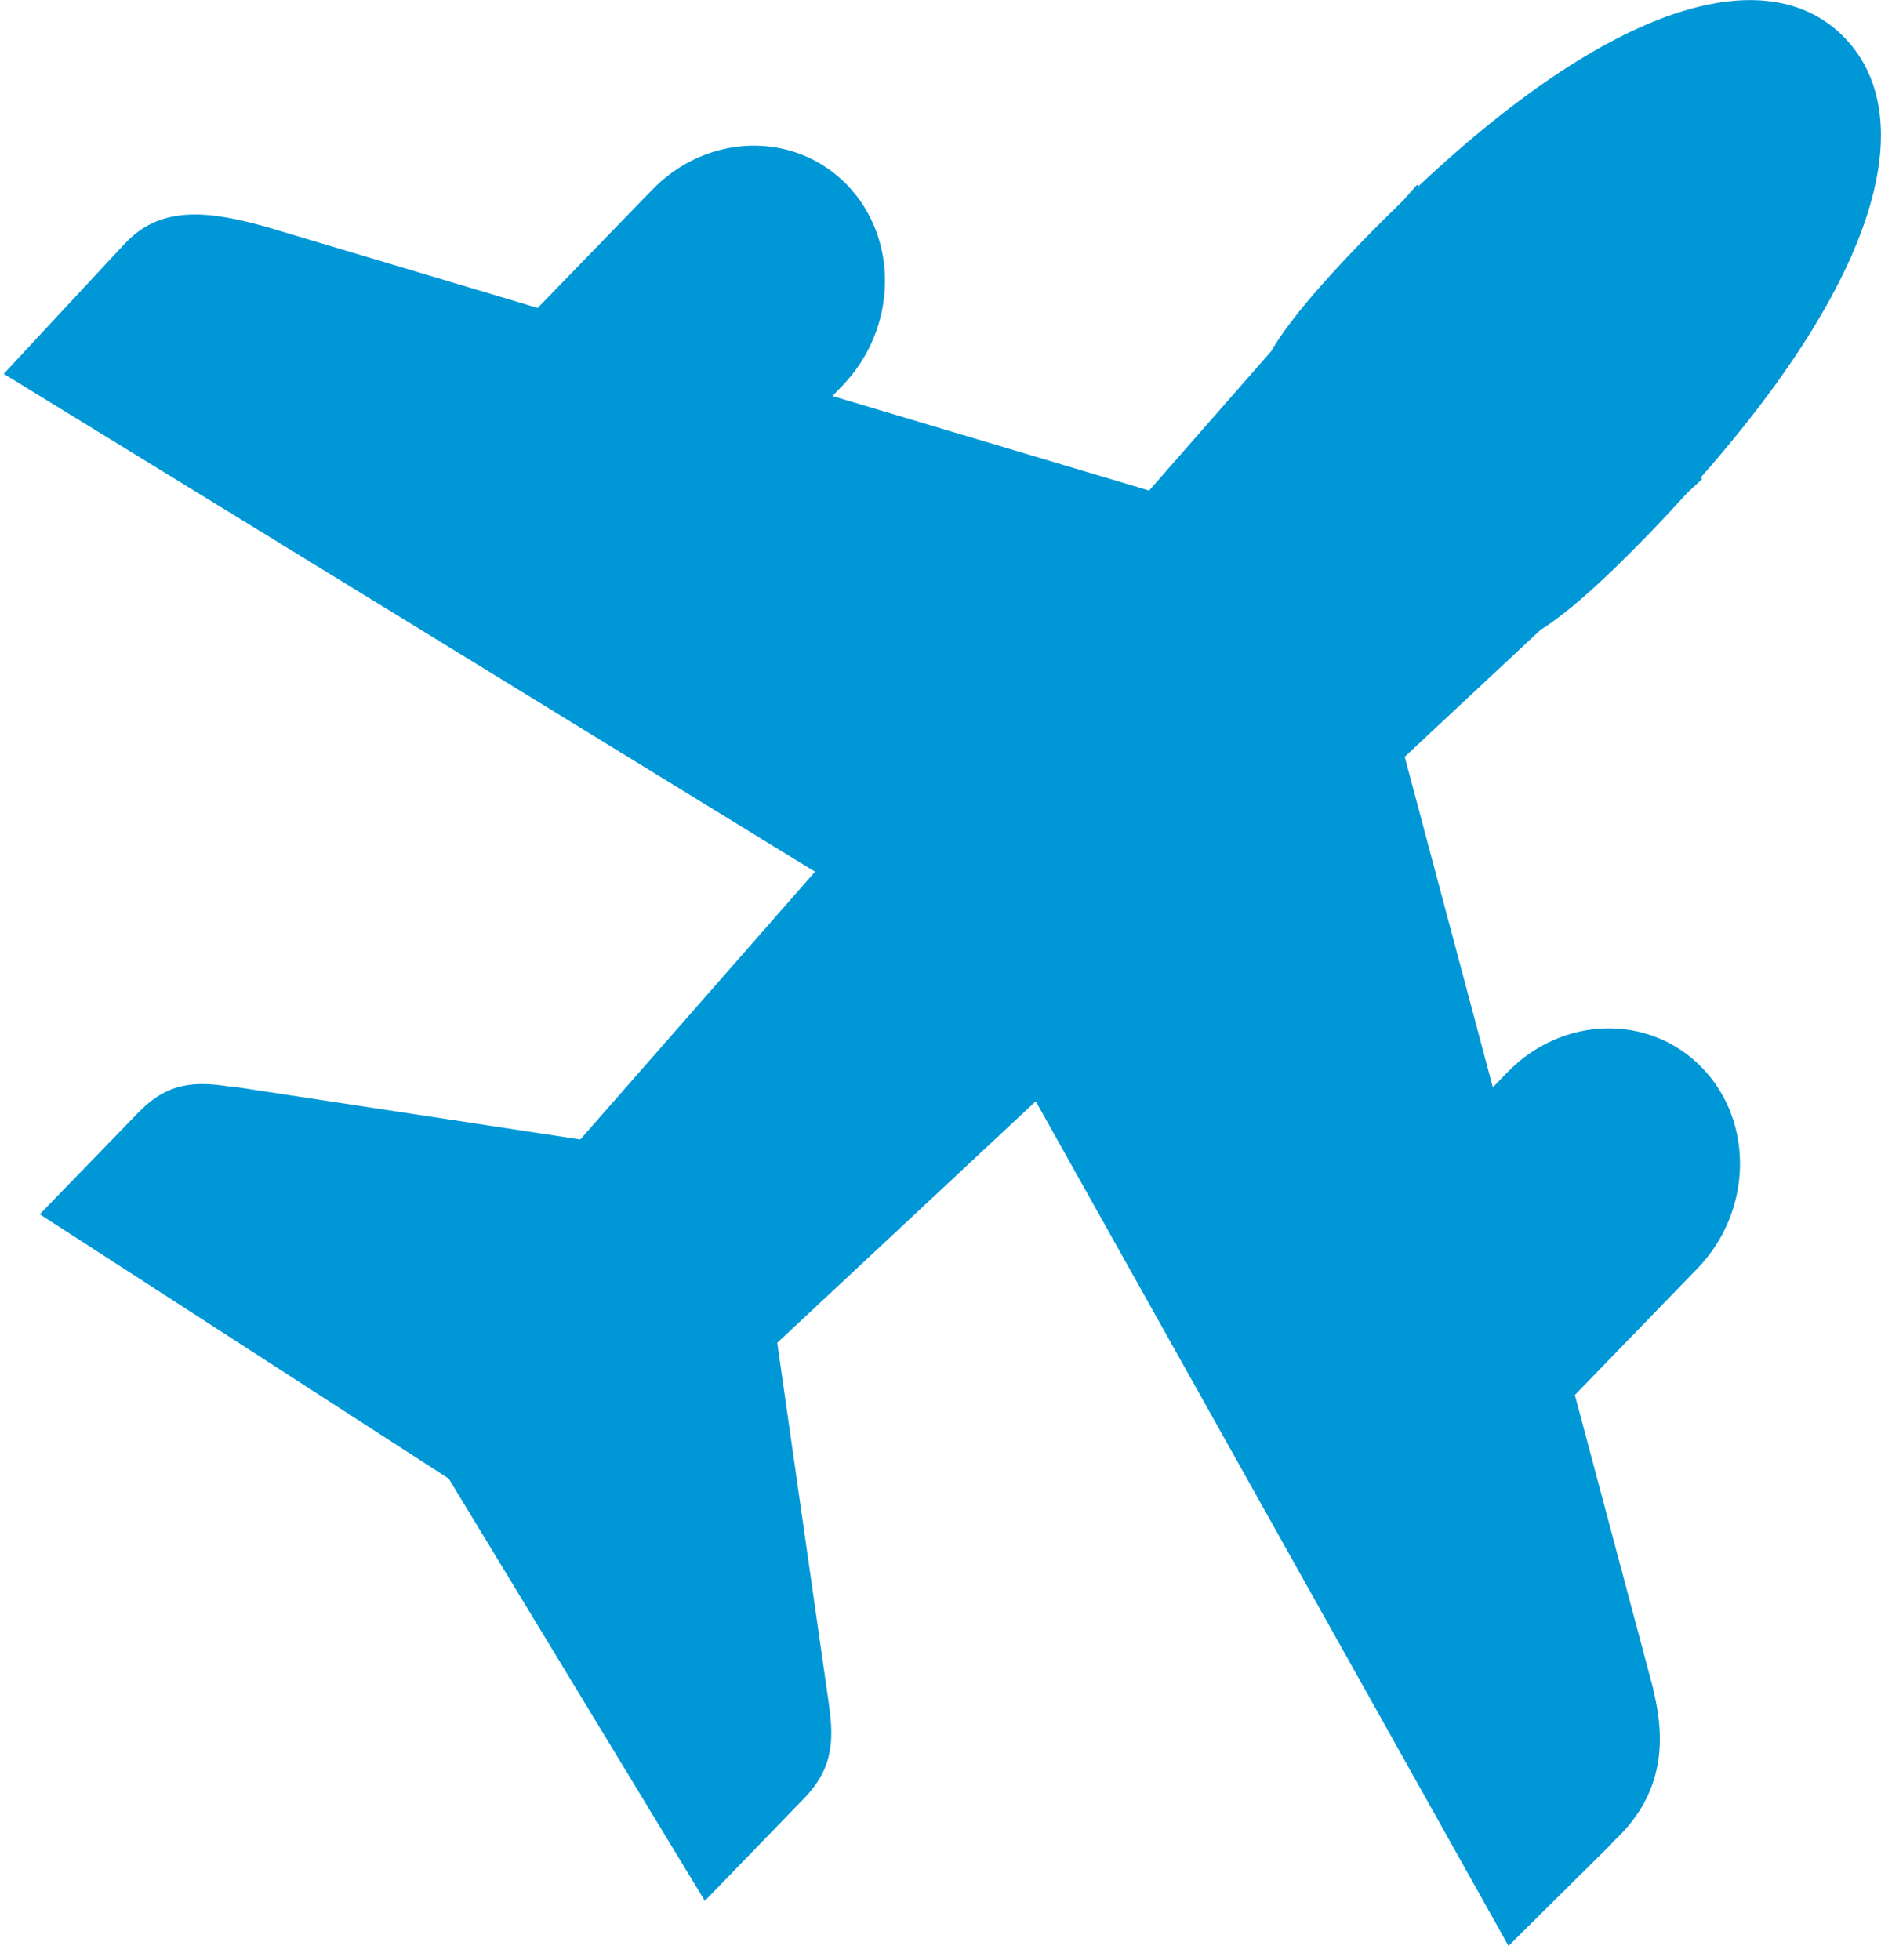 <?xml version="1.0" encoding="UTF-8" standalone="no"?>
<svg width="95px" height="99px" viewBox="0 0 95 99" version="1.1" xmlns="http://www.w3.org/2000/svg" xmlns:xlink="http://www.w3.org/1999/xlink" xmlns:sketch="http://www.bohemiancoding.com/sketch/ns">
    <!-- Generator: Sketch 3.2.2 (9983) - http://www.bohemiancoding.com/sketch -->
    <title>Shape</title>
    <desc>Created with Sketch.</desc>
    <defs></defs>
    <g id="Page-1" stroke="none" stroke-width="1" fill="none" fill-rule="evenodd" sketch:type="MSPage">
        <g id="plane" sketch:type="MSLayerGroup" fill="#0097D7">
            <g id="Page-1" sketch:type="MSShapeGroup">
                <g id="air">
                    <path d="M76.126,54.163 L75.396,54.916 L70.945,38.222 L77.805,31.812 C79.071,31.017 80.784,29.539 83.206,27.038 C83.912,26.309 84.577,25.595 85.218,24.891 L85.961,24.197 L85.89,24.123 C95.339,13.398 96.808,5.671 93.158,1.902 C89.51,-1.863 82.022,-0.35 71.637,9.405 L71.566,9.331 L70.894,10.098 C70.212,10.757 69.52,11.443 68.814,12.172 C66.391,14.67 64.96,16.438 64.193,17.748 L58.035,24.775 L42.041,20.001 L42.536,19.489 C45.318,16.617 45.43,12.07 42.777,9.335 C40.127,6.603 35.723,6.711 32.941,9.584 L27.156,15.552 L13.497,11.471 C10.691,10.683 8.18,10.309 6.345,12.267 C6.334,12.277 6.324,12.281 6.314,12.291 L0.19,18.88 L41.162,44.026 L29.308,57.55 L11.692,54.867 C11.654,54.867 11.627,54.881 11.59,54.874 C9.826,54.601 8.472,54.674 7.023,56.153 L2.009,61.326 L22.664,74.679 L35.598,96.003 L40.568,90.872 C42.065,89.352 42.129,87.936 41.864,86.091 L41.864,86.077 L39.255,67.817 L52.311,55.62 L76.187,98.277 L81.395,93.117 C81.422,93.089 81.429,93.054 81.459,93.029 C83.875,90.812 84.207,88.213 83.508,85.393 C83.498,85.358 83.502,85.32 83.491,85.278 L79.539,70.454 L85.721,64.072 C88.503,61.207 88.611,56.657 85.958,53.921 C83.305,51.186 78.904,51.291 76.126,54.163 L76.126,54.163 L76.126,54.163 Z" id="Shape"></path>
                </g>
            </g>
        </g>
    </g>
</svg>